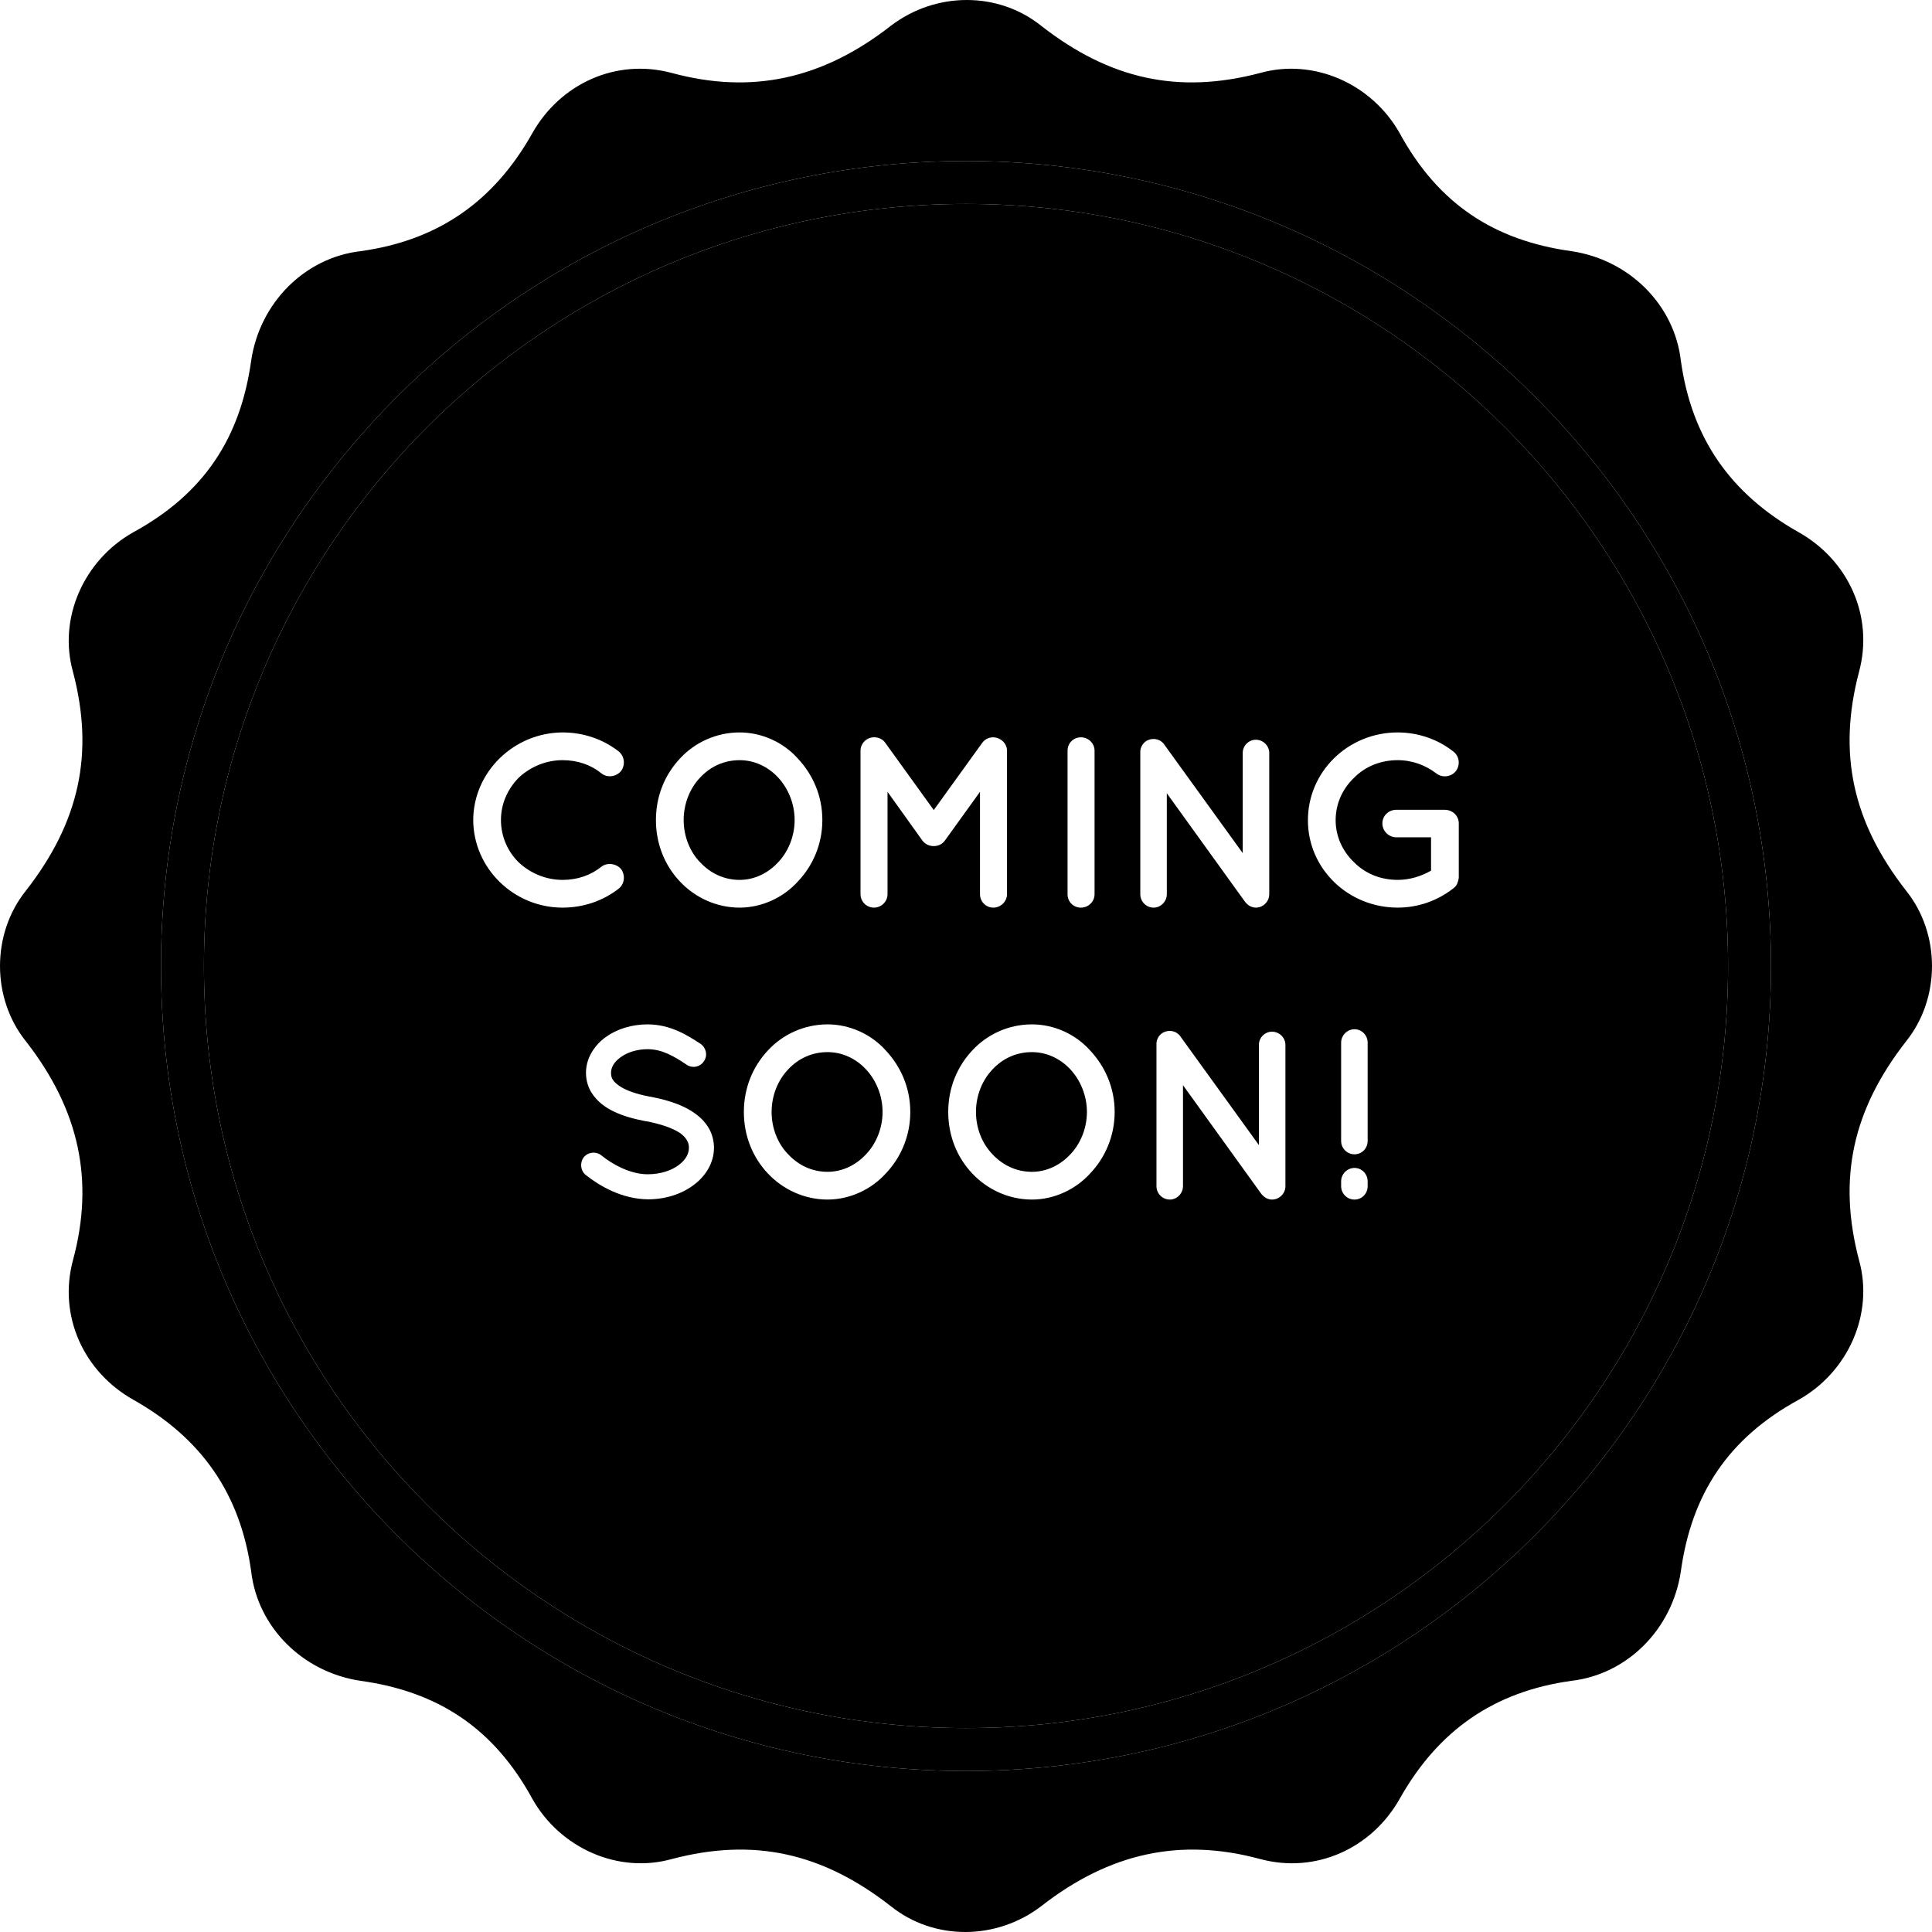 <?xml version="1.0" encoding="utf-8"?>
<!-- Generator: Adobe Illustrator 17.0.0, SVG Export Plug-In . SVG Version: 6.00 Build 0)  -->
<!DOCTYPE svg PUBLIC "-//W3C//DTD SVG 1.1//EN" "http://www.w3.org/Graphics/SVG/1.1/DTD/svg11.dtd">
<svg version="1.1" xmlns="http://www.w3.org/2000/svg" xmlns:xlink="http://www.w3.org/1999/xlink" x="0px" y="0px"
	 width="254.522px" height="254.522px" viewBox="0 0 254.522 254.522" enable-background="new 0 0 254.522 254.522"
	 xml:space="preserve">
<g id="Layer_3">
</g>
<g id="Layer_1">
</g>
<g id="Layer_2">
	<g>
		<path d="M127.261,21.21c-58.54,0-106.051,47.511-106.051,106.051s47.511,106.051,106.051,106.051
			s106.051-47.511,106.051-106.051S185.801,21.21,127.261,21.21z M127.261,227.656c-55.447,0-100.395-44.948-100.395-100.395
			S71.815,26.866,127.261,26.866s100.395,44.948,100.395,100.395S182.708,227.656,127.261,227.656z"/>
		<path d="M251.129,117.363c-7.07-9.05-9.05-18.099-6.222-28.846c1.98-7.353-1.414-14.706-7.918-18.382
			c-9.05-5.09-14.14-12.443-15.554-22.624c-0.848-7.353-6.787-13.292-14.423-14.423c-10.181-1.414-17.534-6.222-22.624-15.554
			c-3.676-6.504-11.312-9.898-18.382-7.918c-10.747,2.828-19.796,0.848-28.846-6.222c-5.656-4.525-13.857-4.525-19.796,0
			c-9.05,7.07-18.382,9.05-28.846,6.222c-7.353-1.98-14.706,1.414-18.382,7.918c-5.09,9.05-12.443,14.14-22.624,15.554
			c-7.353,0.848-13.292,6.787-14.423,14.423c-1.414,10.181-6.222,17.534-15.554,22.624c-6.504,3.676-9.898,11.312-7.919,18.382
			c2.828,10.747,0.848,19.796-6.222,28.846c-4.525,5.656-4.525,14.14,0,19.796c7.07,9.05,9.05,18.382,6.222,28.846
			c-1.98,7.353,1.414,14.706,7.919,18.382c9.05,5.09,14.14,12.443,15.554,22.624c0.848,7.353,6.787,13.292,14.423,14.423
			c10.181,1.414,17.534,6.222,22.624,15.554c3.676,6.505,11.312,9.898,18.382,7.919c10.747-2.828,19.796-0.848,28.846,6.222
			c5.656,4.525,13.857,4.525,19.796,0c9.05-7.07,18.382-9.05,28.846-6.222c7.353,1.98,14.706-1.414,18.382-7.919
			c5.09-9.05,12.443-14.14,22.624-15.554c7.353-0.848,13.292-6.787,14.423-14.423c1.414-10.181,6.222-17.534,15.554-22.624
			c6.504-3.676,9.898-11.312,7.918-18.382c-2.828-10.746-0.848-19.796,6.222-28.846
			C255.653,131.503,255.653,123.019,251.129,117.363z M127.261,233.312c-58.54,0-106.051-47.511-106.051-106.051
			S68.721,21.21,127.261,21.21s106.051,47.511,106.051,106.051S185.801,233.312,127.261,233.312z"/>
		<path d="M109.025,138.606c-2.052,0-3.847,0.833-5.193,2.276c-1.346,1.411-2.179,3.429-2.179,5.61
			c0,2.179,0.833,4.198,2.179,5.577c1.347,1.442,3.142,2.307,5.193,2.307c1.923,0,3.718-0.865,5.064-2.307
			c1.315-1.379,2.18-3.398,2.18-5.577c0-2.181-0.866-4.199-2.18-5.61C112.743,139.439,110.948,138.606,109.025,138.606z"/>
		<path d="M135.947,138.606c-2.052,0-3.847,0.833-5.193,2.276c-1.346,1.411-2.179,3.429-2.179,5.61
			c0,2.179,0.833,4.198,2.179,5.577c1.346,1.442,3.142,2.307,5.193,2.307c1.924,0,3.718-0.865,5.064-2.307
			c1.315-1.379,2.179-3.398,2.179-5.577c0-2.181-0.865-4.199-2.179-5.61C139.665,139.439,137.87,138.606,135.947,138.606z"/>
		<path d="M127.261,26.866c-55.447,0-100.395,44.948-100.395,100.395s44.948,100.395,100.395,100.395
			s100.395-44.948,100.395-100.395S182.708,26.866,127.261,26.866z M140.64,98.896c0-0.994,0.769-1.763,1.763-1.763
			c0.961,0,1.794,0.769,1.794,1.763v18.913c0,0.993-0.833,1.763-1.794,1.763c-0.994,0-1.763-0.769-1.763-1.763V98.896z
			 M62.342,108.031c0.032-6.347,5.353-11.507,11.764-11.54c2.821,0,5.385,0.93,7.404,2.5c0.769,0.641,0.898,1.763,0.321,2.564
			c-0.641,0.801-1.827,0.93-2.564,0.353c-1.411-1.154-3.174-1.763-5.161-1.763c-2.212,0-4.263,0.898-5.77,2.308
			c-1.443,1.475-2.34,3.398-2.34,5.578s0.897,4.167,2.34,5.578c1.506,1.41,3.558,2.308,5.77,2.308c1.988,0,3.718-0.609,5.161-1.763
			c0.737-0.544,1.923-0.417,2.564,0.353c0.577,0.802,0.448,1.955-0.321,2.564c-2.019,1.571-4.584,2.5-7.404,2.5
			C67.695,119.571,62.374,114.41,62.342,108.031z M91.302,156.172c-1.571,1.154-3.654,1.827-5.93,1.827
			c-3.462-0.033-6.379-1.764-8.206-3.206c-0.705-0.576-0.801-1.635-0.256-2.339c0.577-0.705,1.635-0.802,2.34-0.225
			c1.41,1.155,3.847,2.501,6.122,2.469c1.603,0,3.046-0.481,4.007-1.187c0.962-0.705,1.378-1.507,1.378-2.309
			c0-0.417-0.096-0.704-0.288-1.026c-0.193-0.32-0.481-0.641-0.962-0.961c-0.93-0.609-2.5-1.154-4.392-1.507h-0.064
			c-1.506-0.287-2.917-0.672-4.135-1.25c-1.218-0.576-2.276-1.378-2.981-2.5c-0.481-0.77-0.737-1.667-0.737-2.629
			c0-1.924,1.09-3.59,2.564-4.679c1.506-1.09,3.462-1.699,5.545-1.699c3.077,0,5.353,1.507,6.988,2.564
			c0.738,0.513,0.962,1.539,0.449,2.276c-0.481,0.77-1.506,0.994-2.276,0.481c-1.635-1.09-3.206-2.052-5.161-2.052
			c-1.442,0-2.725,0.448-3.59,1.09c-0.866,0.641-1.218,1.346-1.218,2.019c0,0.385,0.065,0.641,0.225,0.898
			c0.16,0.256,0.448,0.545,0.866,0.833c0.833,0.578,2.276,1.09,4.007,1.411h0.064c1.635,0.32,3.141,0.737,4.423,1.346
			c1.315,0.641,2.468,1.474,3.206,2.661c0.481,0.769,0.769,1.731,0.769,2.724C94.059,153.254,92.905,155.018,91.302,156.172z
			 M89.585,116.141c-1.987-2.083-3.173-4.936-3.173-8.11s1.186-5.994,3.173-8.11c1.956-2.115,4.777-3.43,7.854-3.43
			c2.949,0,5.77,1.315,7.661,3.43c1.988,2.115,3.237,4.936,3.237,8.11s-1.25,6.027-3.237,8.11c-1.891,2.084-4.712,3.43-7.661,3.43
			C94.361,119.571,91.541,118.225,89.585,116.141z M116.685,154.601c-1.891,2.083-4.712,3.429-7.661,3.429
			c-3.077,0-5.898-1.346-7.853-3.429c-1.988-2.084-3.174-4.938-3.174-8.11c0-3.173,1.186-5.995,3.174-8.111
			c1.955-2.115,4.776-3.429,7.853-3.429c2.949,0,5.77,1.314,7.661,3.429c1.988,2.116,3.237,4.938,3.237,8.111
			C119.923,149.664,118.673,152.517,116.685,154.601z M123.046,111.461h-0.032h-0.032c-0.578,0-1.122-0.256-1.475-0.738l-4.584-6.41
			v13.495c0,0.961-0.801,1.763-1.795,1.763c-0.961,0-1.763-0.802-1.763-1.763V98.896c0-0.962,0.802-1.763,1.763-1.763
			c0.032,0,0.032,0,0.096,0c0.513,0,1.09,0.256,1.411,0.737l6.379,8.847l6.379-8.847c0.353-0.481,0.866-0.737,1.442-0.737
			c0,0,0,0,0.033,0c0.961,0.032,1.794,0.801,1.794,1.763v18.913c0,0.961-0.833,1.763-1.794,1.763c-0.994,0-1.763-0.802-1.763-1.763
			v-13.495l-4.616,6.41C124.136,111.205,123.623,111.461,123.046,111.461z M143.607,154.601c-1.891,2.083-4.711,3.429-7.66,3.429
			c-3.077,0-5.899-1.346-7.854-3.429c-1.987-2.084-3.173-4.938-3.173-8.11c0-3.173,1.186-5.995,3.173-8.111
			c1.955-2.115,4.777-3.429,7.854-3.429c2.949,0,5.77,1.314,7.66,3.429c1.988,2.116,3.238,4.938,3.238,8.111
			C146.845,149.664,145.595,152.517,143.607,154.601z M153.717,117.808c0,0.961-0.802,1.763-1.731,1.763
			c-0.994,0-1.763-0.802-1.763-1.763V99.184c0,0,0,0,0-0.032c-0.032-0.545,0.224-1.122,0.705-1.475
			c0.8-0.545,1.891-0.384,2.435,0.385l10.354,14.328V99.184c0-0.93,0.77-1.731,1.731-1.731c0.962,0,1.763,0.801,1.763,1.731v18.624
			c0,0.961-0.8,1.763-1.763,1.763c-0.513,0-0.993-0.256-1.314-0.641c-0.063-0.064-0.128-0.128-0.16-0.192l-10.258-14.233
			 M169.343,156.268c0,0.961-0.8,1.763-1.763,1.763c-0.513,0-0.993-0.256-1.315-0.641c-0.063-0.065-0.128-0.129-0.16-0.193
			l-10.258-14.233v13.303c0,0.961-0.802,1.763-1.731,1.763c-0.994,0-1.763-0.802-1.763-1.763v-18.624c0,0,0,0,0-0.032
			c-0.033-0.544,0.224-1.122,0.705-1.474c0.802-0.546,1.891-0.385,2.435,0.384l10.354,14.329v-13.207c0-0.93,0.77-1.731,1.731-1.731
			c0.962,0,1.763,0.802,1.763,1.731V156.268z M180.174,156.268c0,0.993-0.769,1.763-1.731,1.763c-0.961,0-1.763-0.77-1.763-1.763
			v-0.641c0-0.962,0.802-1.764,1.763-1.764c0.962,0,1.731,0.802,1.731,1.764V156.268z M180.174,150.306
			c0,0.993-0.769,1.763-1.731,1.763c-0.961,0-1.763-0.77-1.763-1.763v-12.951c0-0.961,0.802-1.763,1.763-1.763
			c0.962,0,1.731,0.802,1.731,1.763V150.306z M192.18,115.564c0,0.224-0.065,0.353-0.096,0.545c-0.033,0.064-0.033,0.096-0.065,0.16
			v0.032c-0.096,0.289-0.289,0.545-0.609,0.769c-2.02,1.571-4.551,2.5-7.277,2.5c-6.507,0-11.828-5.096-11.828-11.507
			c0-6.443,5.321-11.572,11.828-11.572c2.725,0,5.321,0.93,7.308,2.5c0.835,0.609,0.962,1.795,0.353,2.596
			c-0.609,0.769-1.796,0.93-2.596,0.289c-1.379-1.058-3.142-1.731-5.065-1.731c-2.307,0-4.327,0.866-5.77,2.34
			c-1.507,1.442-2.405,3.398-2.405,5.578c0,2.115,0.898,4.071,2.405,5.513c1.442,1.475,3.462,2.34,5.77,2.34
			c1.603,0,3.109-0.481,4.392-1.218v-4.392h-4.584c-0.993,0-1.827-0.833-1.827-1.827c0-1.026,0.835-1.795,1.827-1.795h6.315
			c0.032,0,0.032,0,0.032,0c0.032,0,0.032,0,0.032,0c1.026,0,1.86,0.769,1.86,1.795V115.564z"/>
		<path d="M97.439,100.146c-2.052,0-3.847,0.833-5.193,2.276c-1.346,1.41-2.179,3.43-2.179,5.609
			s0.833,4.199,2.179,5.578c1.347,1.442,3.142,2.308,5.193,2.308c1.923,0,3.718-0.866,5.064-2.308
			c1.315-1.378,2.18-3.398,2.18-5.578s-0.866-4.199-2.18-5.609C101.157,100.979,99.362,100.146,97.439,100.146z"/>
	</g>
</g>
</svg>
